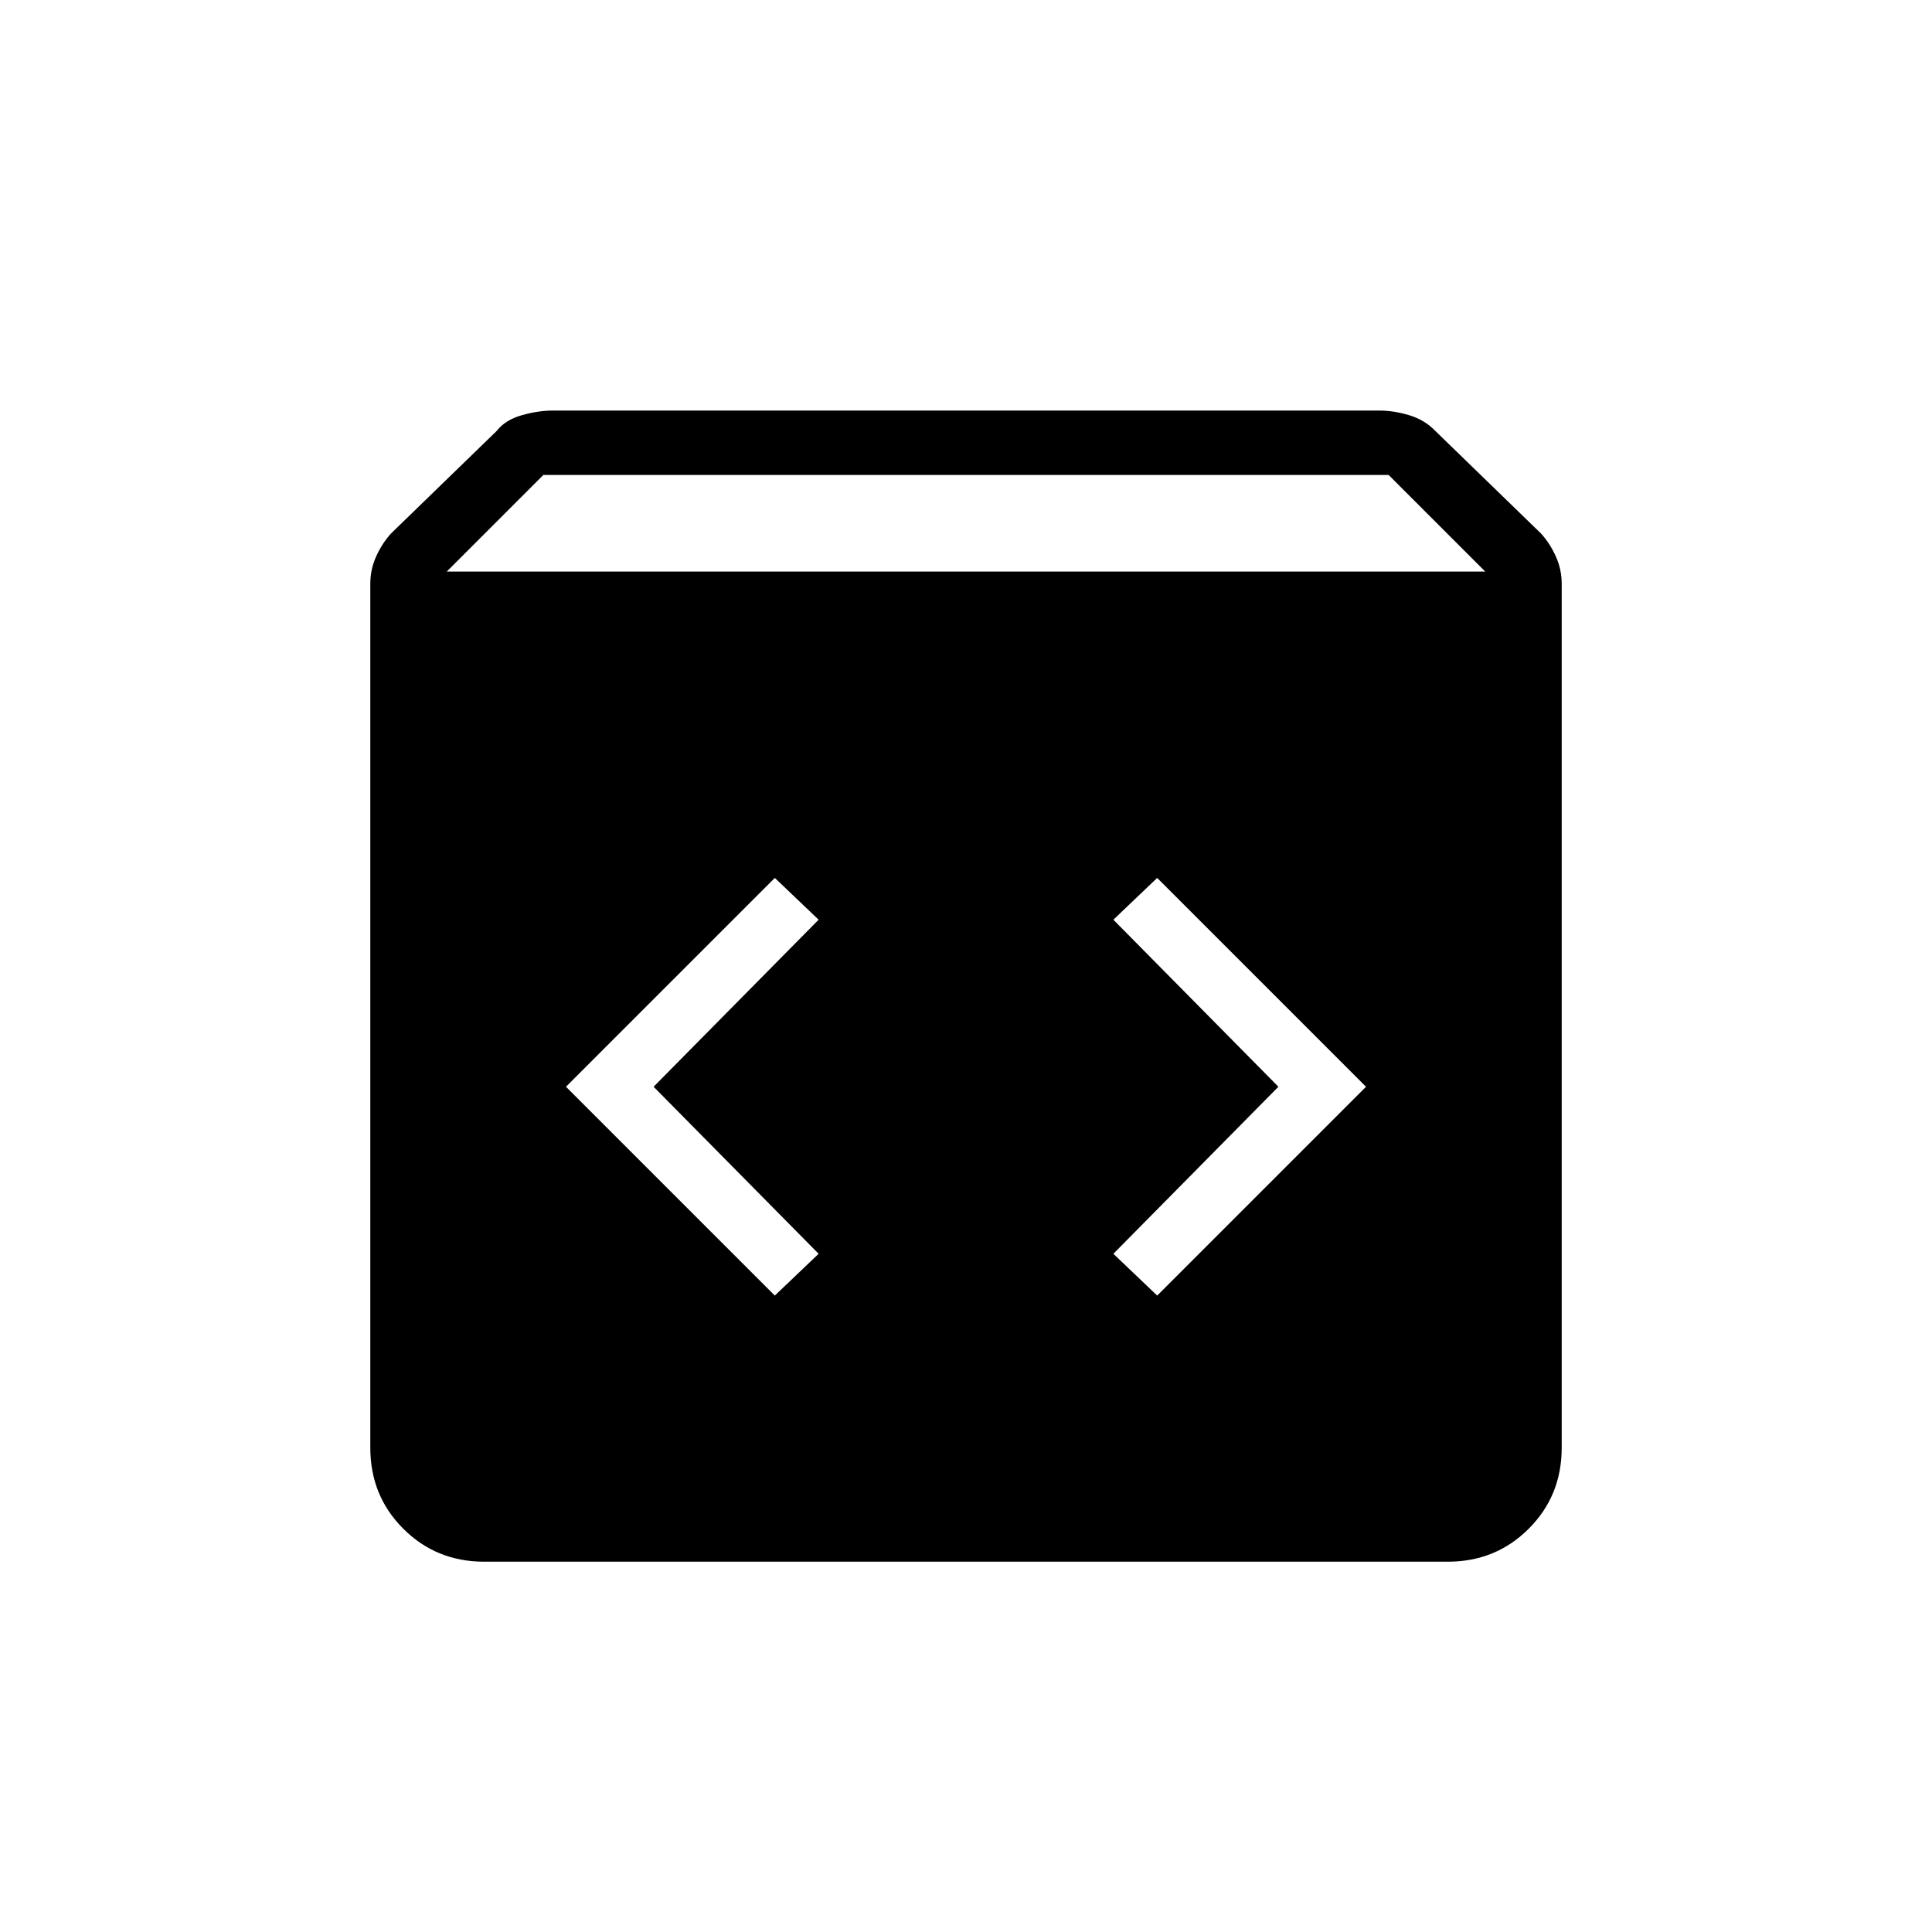 <svg xmlns="http://www.w3.org/2000/svg" height="20" viewBox="0 -960 960 960" width="20"><path d="M240.615-184q-23.846 0-40.231-16.384Q184-216.769 184-240.615V-670q0-7.077 2.923-13.539 2.923-6.461 7.308-11.307l52.461-50.924q4.385-5.615 12.616-7.923 8.23-2.307 15.307-2.307h410.77q7.077 0 14.807 2.307 7.731 2.308 13.116 7.923l52.461 50.924q4.385 4.846 7.308 11.307Q776-677.077 776-670v429.385q0 23.846-16.384 40.231Q743.231-184 719.385-184h-478.77ZM222-676h516l-48-48H270l-48 48Zm353 359.769L678.769-420 575-523.769 553.231-503l82 83-82 83L575-316.231Zm-190 0L406.769-337l-82-83 82-83L385-523.769 281.231-420 385-316.231Z"/></svg>